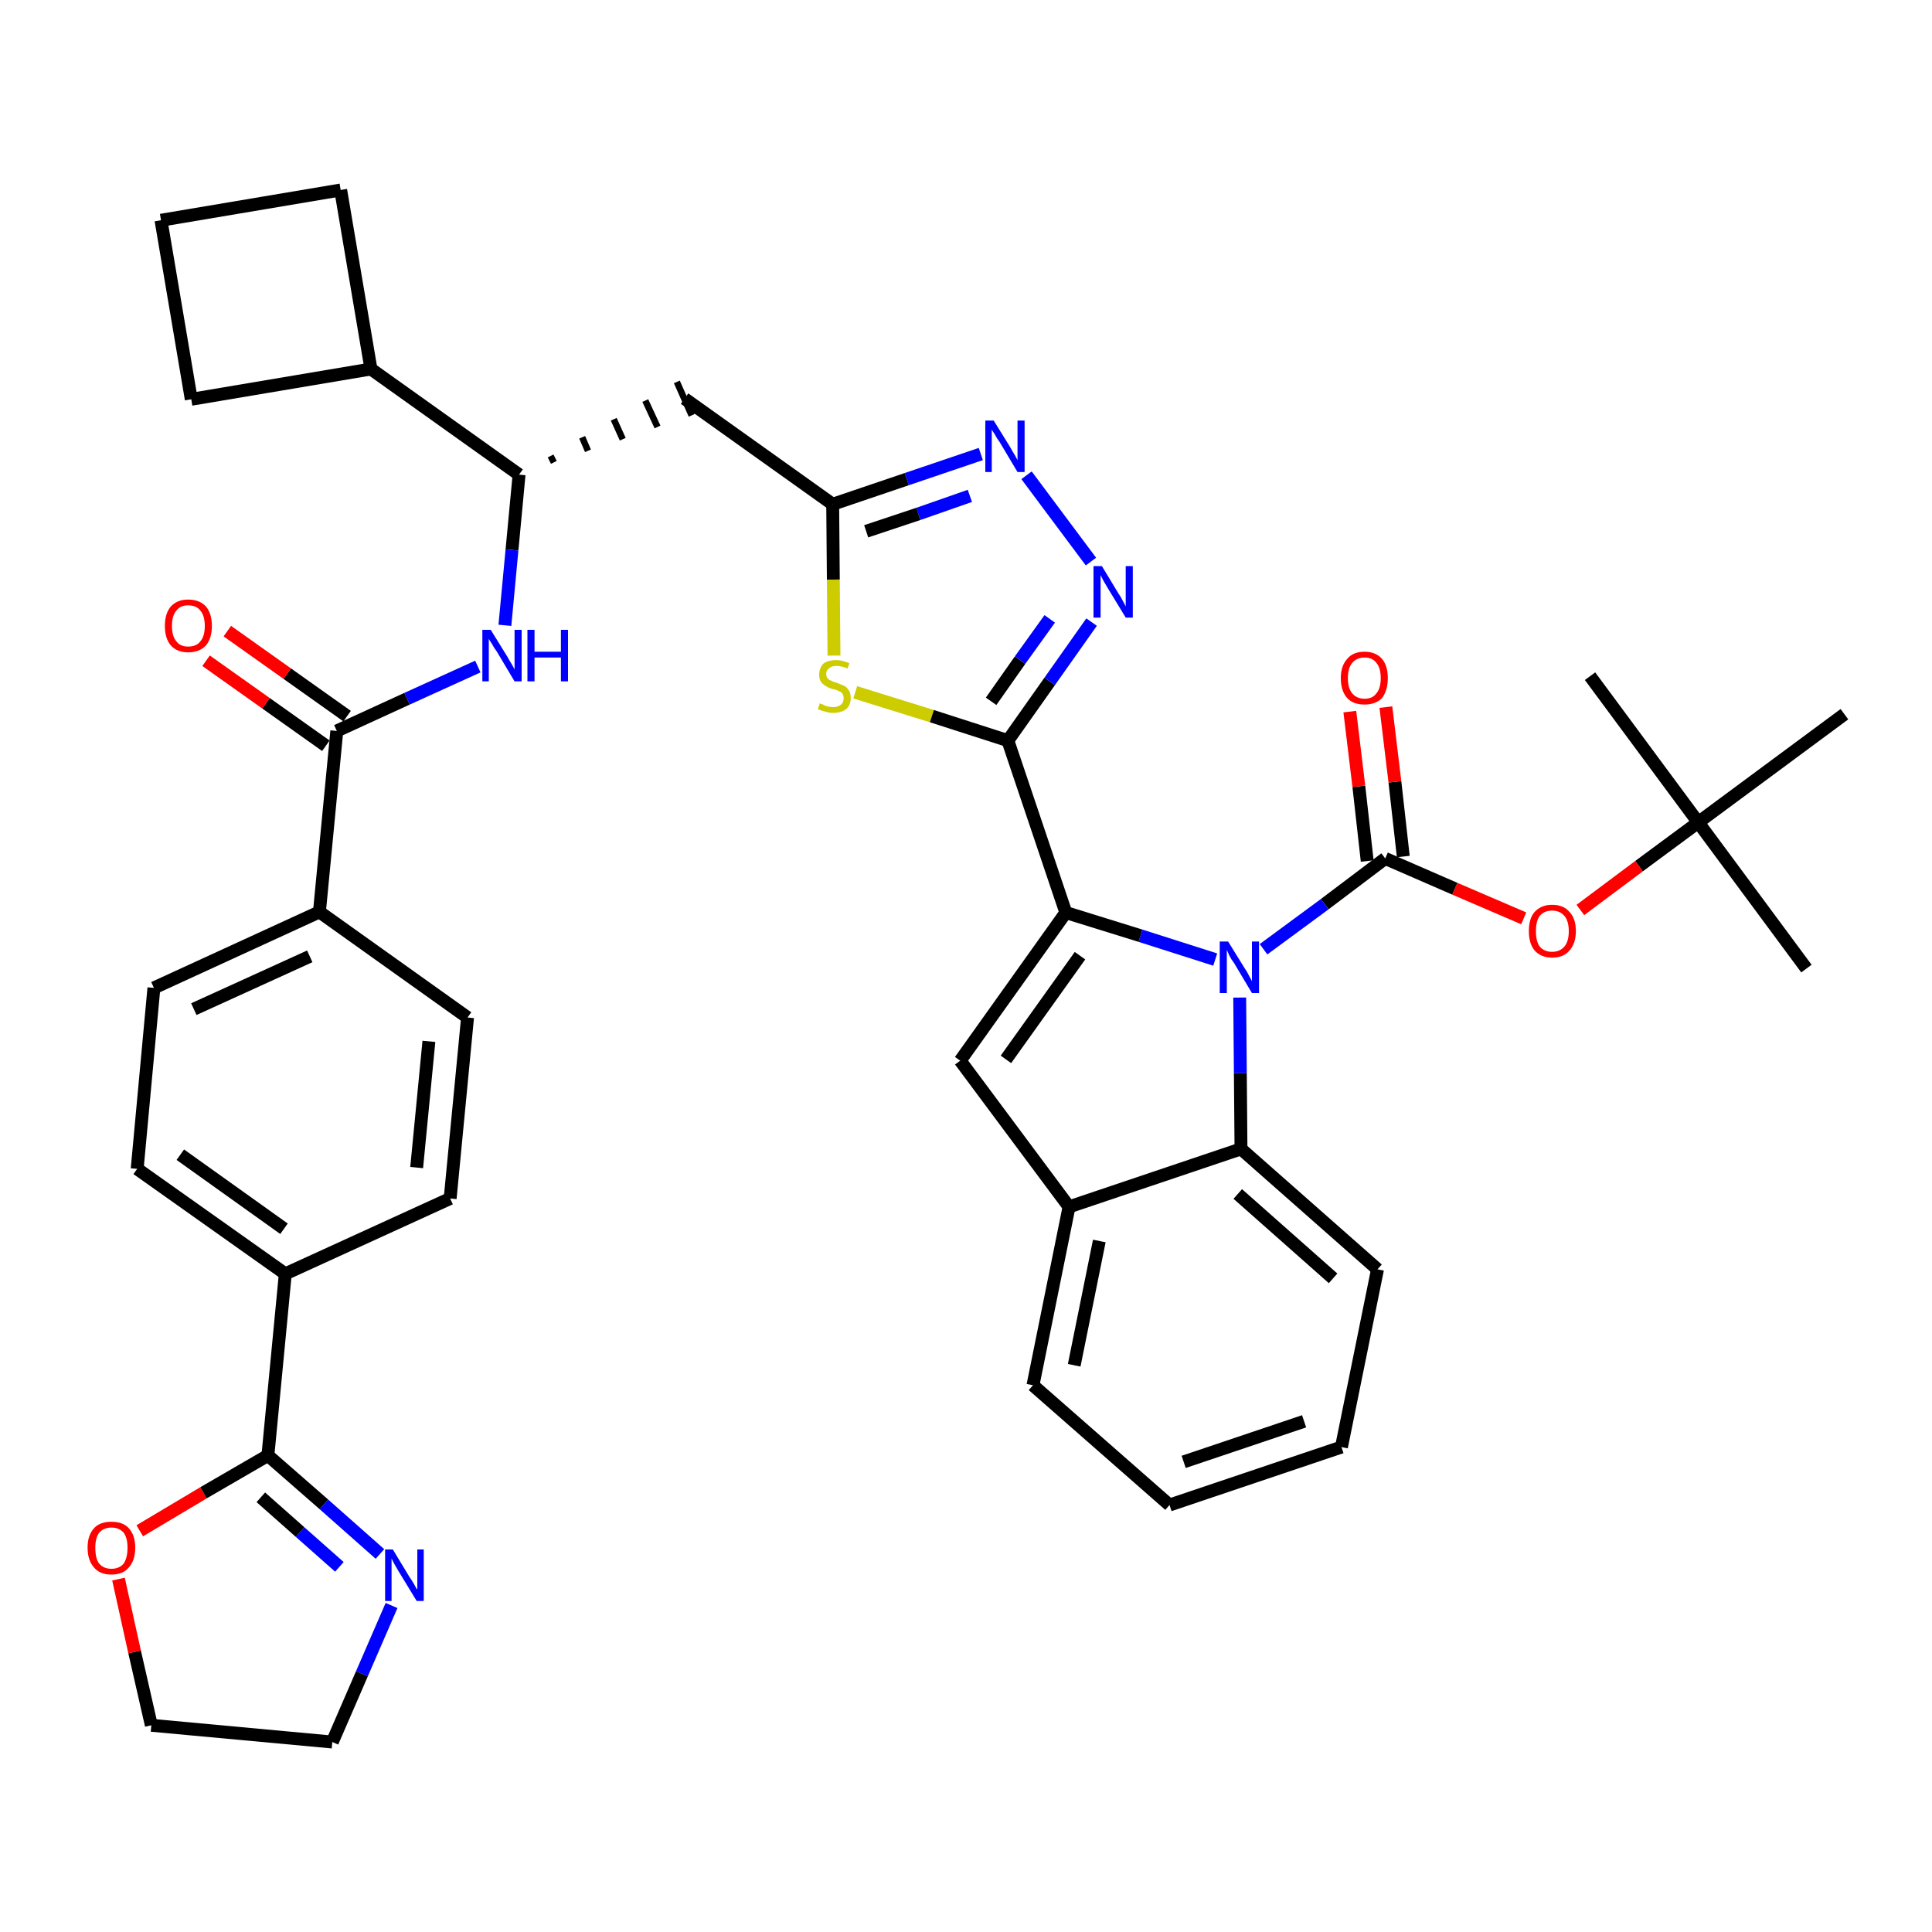 <?xml version='1.0' encoding='iso-8859-1'?>
<svg version='1.1' baseProfile='full'
              xmlns='http://www.w3.org/2000/svg'
                      xmlns:rdkit='http://www.rdkit.org/xml'
                      xmlns:xlink='http://www.w3.org/1999/xlink'
                  xml:space='preserve'
width='300px' height='300px' viewBox='0 0 300 300'>
<!-- END OF HEADER -->
<path class='bond-0 atom-0 atom-1' d='M 280.5,150.4 L 263.7,127.7' style='fill:none;fill-rule:evenodd;stroke:#000000;stroke-width:2.0px;stroke-linecap:butt;stroke-linejoin:miter;stroke-opacity:1' />
<path class='bond-1 atom-1 atom-2' d='M 263.7,127.7 L 246.9,105.0' style='fill:none;fill-rule:evenodd;stroke:#000000;stroke-width:2.0px;stroke-linecap:butt;stroke-linejoin:miter;stroke-opacity:1' />
<path class='bond-2 atom-1 atom-3' d='M 263.7,127.7 L 286.4,110.9' style='fill:none;fill-rule:evenodd;stroke:#000000;stroke-width:2.0px;stroke-linecap:butt;stroke-linejoin:miter;stroke-opacity:1' />
<path class='bond-3 atom-1 atom-4' d='M 263.7,127.7 L 254.5,134.5' style='fill:none;fill-rule:evenodd;stroke:#000000;stroke-width:2.0px;stroke-linecap:butt;stroke-linejoin:miter;stroke-opacity:1' />
<path class='bond-3 atom-1 atom-4' d='M 254.5,134.5 L 245.4,141.3' style='fill:none;fill-rule:evenodd;stroke:#FF0000;stroke-width:2.0px;stroke-linecap:butt;stroke-linejoin:miter;stroke-opacity:1' />
<path class='bond-4 atom-4 atom-5' d='M 236.6,142.6 L 225.9,138.0' style='fill:none;fill-rule:evenodd;stroke:#FF0000;stroke-width:2.0px;stroke-linecap:butt;stroke-linejoin:miter;stroke-opacity:1' />
<path class='bond-4 atom-4 atom-5' d='M 225.9,138.0 L 215.1,133.3' style='fill:none;fill-rule:evenodd;stroke:#000000;stroke-width:2.0px;stroke-linecap:butt;stroke-linejoin:miter;stroke-opacity:1' />
<path class='bond-5 atom-5 atom-6' d='M 217.9,133.0 L 216.6,121.4' style='fill:none;fill-rule:evenodd;stroke:#000000;stroke-width:2.0px;stroke-linecap:butt;stroke-linejoin:miter;stroke-opacity:1' />
<path class='bond-5 atom-5 atom-6' d='M 216.6,121.4 L 215.2,109.8' style='fill:none;fill-rule:evenodd;stroke:#FF0000;stroke-width:2.0px;stroke-linecap:butt;stroke-linejoin:miter;stroke-opacity:1' />
<path class='bond-5 atom-5 atom-6' d='M 212.3,133.7 L 211.0,122.1' style='fill:none;fill-rule:evenodd;stroke:#000000;stroke-width:2.0px;stroke-linecap:butt;stroke-linejoin:miter;stroke-opacity:1' />
<path class='bond-5 atom-5 atom-6' d='M 211.0,122.1 L 209.6,110.5' style='fill:none;fill-rule:evenodd;stroke:#FF0000;stroke-width:2.0px;stroke-linecap:butt;stroke-linejoin:miter;stroke-opacity:1' />
<path class='bond-6 atom-5 atom-7' d='M 215.1,133.3 L 205.7,140.4' style='fill:none;fill-rule:evenodd;stroke:#000000;stroke-width:2.0px;stroke-linecap:butt;stroke-linejoin:miter;stroke-opacity:1' />
<path class='bond-6 atom-5 atom-7' d='M 205.7,140.4 L 196.2,147.4' style='fill:none;fill-rule:evenodd;stroke:#0000FF;stroke-width:2.0px;stroke-linecap:butt;stroke-linejoin:miter;stroke-opacity:1' />
<path class='bond-7 atom-7 atom-8' d='M 188.7,149.0 L 177.1,145.3' style='fill:none;fill-rule:evenodd;stroke:#0000FF;stroke-width:2.0px;stroke-linecap:butt;stroke-linejoin:miter;stroke-opacity:1' />
<path class='bond-7 atom-7 atom-8' d='M 177.1,145.3 L 165.5,141.7' style='fill:none;fill-rule:evenodd;stroke:#000000;stroke-width:2.0px;stroke-linecap:butt;stroke-linejoin:miter;stroke-opacity:1' />
<path class='bond-40 atom-40 atom-7' d='M 192.7,178.4 L 192.6,166.6' style='fill:none;fill-rule:evenodd;stroke:#000000;stroke-width:2.0px;stroke-linecap:butt;stroke-linejoin:miter;stroke-opacity:1' />
<path class='bond-40 atom-40 atom-7' d='M 192.6,166.6 L 192.5,154.9' style='fill:none;fill-rule:evenodd;stroke:#0000FF;stroke-width:2.0px;stroke-linecap:butt;stroke-linejoin:miter;stroke-opacity:1' />
<path class='bond-8 atom-8 atom-9' d='M 165.5,141.7 L 156.5,115.0' style='fill:none;fill-rule:evenodd;stroke:#000000;stroke-width:2.0px;stroke-linecap:butt;stroke-linejoin:miter;stroke-opacity:1' />
<path class='bond-33 atom-8 atom-34' d='M 165.5,141.7 L 149.1,164.7' style='fill:none;fill-rule:evenodd;stroke:#000000;stroke-width:2.0px;stroke-linecap:butt;stroke-linejoin:miter;stroke-opacity:1' />
<path class='bond-33 atom-8 atom-34' d='M 167.7,148.4 L 156.2,164.5' style='fill:none;fill-rule:evenodd;stroke:#000000;stroke-width:2.0px;stroke-linecap:butt;stroke-linejoin:miter;stroke-opacity:1' />
<path class='bond-9 atom-9 atom-10' d='M 156.5,115.0 L 163.0,105.8' style='fill:none;fill-rule:evenodd;stroke:#000000;stroke-width:2.0px;stroke-linecap:butt;stroke-linejoin:miter;stroke-opacity:1' />
<path class='bond-9 atom-9 atom-10' d='M 163.0,105.8 L 169.5,96.6' style='fill:none;fill-rule:evenodd;stroke:#0000FF;stroke-width:2.0px;stroke-linecap:butt;stroke-linejoin:miter;stroke-opacity:1' />
<path class='bond-9 atom-9 atom-10' d='M 153.9,108.9 L 158.4,102.5' style='fill:none;fill-rule:evenodd;stroke:#000000;stroke-width:2.0px;stroke-linecap:butt;stroke-linejoin:miter;stroke-opacity:1' />
<path class='bond-9 atom-9 atom-10' d='M 158.4,102.5 L 163.0,96.1' style='fill:none;fill-rule:evenodd;stroke:#0000FF;stroke-width:2.0px;stroke-linecap:butt;stroke-linejoin:miter;stroke-opacity:1' />
<path class='bond-41 atom-33 atom-9' d='M 132.8,107.5 L 144.7,111.2' style='fill:none;fill-rule:evenodd;stroke:#CCCC00;stroke-width:2.0px;stroke-linecap:butt;stroke-linejoin:miter;stroke-opacity:1' />
<path class='bond-41 atom-33 atom-9' d='M 144.7,111.2 L 156.5,115.0' style='fill:none;fill-rule:evenodd;stroke:#000000;stroke-width:2.0px;stroke-linecap:butt;stroke-linejoin:miter;stroke-opacity:1' />
<path class='bond-10 atom-10 atom-11' d='M 169.4,87.2 L 159.4,73.8' style='fill:none;fill-rule:evenodd;stroke:#0000FF;stroke-width:2.0px;stroke-linecap:butt;stroke-linejoin:miter;stroke-opacity:1' />
<path class='bond-11 atom-11 atom-12' d='M 152.3,70.5 L 140.8,74.4' style='fill:none;fill-rule:evenodd;stroke:#0000FF;stroke-width:2.0px;stroke-linecap:butt;stroke-linejoin:miter;stroke-opacity:1' />
<path class='bond-11 atom-11 atom-12' d='M 140.8,74.4 L 129.3,78.3' style='fill:none;fill-rule:evenodd;stroke:#000000;stroke-width:2.0px;stroke-linecap:butt;stroke-linejoin:miter;stroke-opacity:1' />
<path class='bond-11 atom-11 atom-12' d='M 150.6,77.0 L 142.6,79.8' style='fill:none;fill-rule:evenodd;stroke:#0000FF;stroke-width:2.0px;stroke-linecap:butt;stroke-linejoin:miter;stroke-opacity:1' />
<path class='bond-11 atom-11 atom-12' d='M 142.6,79.8 L 134.5,82.5' style='fill:none;fill-rule:evenodd;stroke:#000000;stroke-width:2.0px;stroke-linecap:butt;stroke-linejoin:miter;stroke-opacity:1' />
<path class='bond-12 atom-12 atom-13' d='M 129.3,78.3 L 106.3,61.9' style='fill:none;fill-rule:evenodd;stroke:#000000;stroke-width:2.0px;stroke-linecap:butt;stroke-linejoin:miter;stroke-opacity:1' />
<path class='bond-32 atom-12 atom-33' d='M 129.3,78.3 L 129.4,90.0' style='fill:none;fill-rule:evenodd;stroke:#000000;stroke-width:2.0px;stroke-linecap:butt;stroke-linejoin:miter;stroke-opacity:1' />
<path class='bond-32 atom-12 atom-33' d='M 129.4,90.0 L 129.5,101.8' style='fill:none;fill-rule:evenodd;stroke:#CCCC00;stroke-width:2.0px;stroke-linecap:butt;stroke-linejoin:miter;stroke-opacity:1' />
<path class='bond-13 atom-14 atom-13' d='M 86.0,71.8 L 85.5,70.8' style='fill:none;fill-rule:evenodd;stroke:#000000;stroke-width:1.0px;stroke-linecap:butt;stroke-linejoin:miter;stroke-opacity:1' />
<path class='bond-13 atom-14 atom-13' d='M 91.3,70.0 L 90.4,67.9' style='fill:none;fill-rule:evenodd;stroke:#000000;stroke-width:1.0px;stroke-linecap:butt;stroke-linejoin:miter;stroke-opacity:1' />
<path class='bond-13 atom-14 atom-13' d='M 96.7,68.2 L 95.3,65.1' style='fill:none;fill-rule:evenodd;stroke:#000000;stroke-width:1.0px;stroke-linecap:butt;stroke-linejoin:miter;stroke-opacity:1' />
<path class='bond-13 atom-14 atom-13' d='M 102.1,66.3 L 100.2,62.2' style='fill:none;fill-rule:evenodd;stroke:#000000;stroke-width:1.0px;stroke-linecap:butt;stroke-linejoin:miter;stroke-opacity:1' />
<path class='bond-13 atom-14 atom-13' d='M 107.4,64.5 L 105.1,59.3' style='fill:none;fill-rule:evenodd;stroke:#000000;stroke-width:1.0px;stroke-linecap:butt;stroke-linejoin:miter;stroke-opacity:1' />
<path class='bond-14 atom-14 atom-15' d='M 80.6,73.7 L 79.5,85.4' style='fill:none;fill-rule:evenodd;stroke:#000000;stroke-width:2.0px;stroke-linecap:butt;stroke-linejoin:miter;stroke-opacity:1' />
<path class='bond-14 atom-14 atom-15' d='M 79.5,85.4 L 78.4,97.1' style='fill:none;fill-rule:evenodd;stroke:#0000FF;stroke-width:2.0px;stroke-linecap:butt;stroke-linejoin:miter;stroke-opacity:1' />
<path class='bond-28 atom-14 atom-29' d='M 80.6,73.7 L 57.6,57.3' style='fill:none;fill-rule:evenodd;stroke:#000000;stroke-width:2.0px;stroke-linecap:butt;stroke-linejoin:miter;stroke-opacity:1' />
<path class='bond-15 atom-15 atom-16' d='M 74.2,103.5 L 63.2,108.5' style='fill:none;fill-rule:evenodd;stroke:#0000FF;stroke-width:2.0px;stroke-linecap:butt;stroke-linejoin:miter;stroke-opacity:1' />
<path class='bond-15 atom-15 atom-16' d='M 63.2,108.5 L 52.3,113.5' style='fill:none;fill-rule:evenodd;stroke:#000000;stroke-width:2.0px;stroke-linecap:butt;stroke-linejoin:miter;stroke-opacity:1' />
<path class='bond-16 atom-16 atom-17' d='M 53.9,111.2 L 44.6,104.6' style='fill:none;fill-rule:evenodd;stroke:#000000;stroke-width:2.0px;stroke-linecap:butt;stroke-linejoin:miter;stroke-opacity:1' />
<path class='bond-16 atom-16 atom-17' d='M 44.6,104.6 L 35.3,98.0' style='fill:none;fill-rule:evenodd;stroke:#FF0000;stroke-width:2.0px;stroke-linecap:butt;stroke-linejoin:miter;stroke-opacity:1' />
<path class='bond-16 atom-16 atom-17' d='M 50.6,115.8 L 41.3,109.2' style='fill:none;fill-rule:evenodd;stroke:#000000;stroke-width:2.0px;stroke-linecap:butt;stroke-linejoin:miter;stroke-opacity:1' />
<path class='bond-16 atom-16 atom-17' d='M 41.3,109.2 L 32.0,102.6' style='fill:none;fill-rule:evenodd;stroke:#FF0000;stroke-width:2.0px;stroke-linecap:butt;stroke-linejoin:miter;stroke-opacity:1' />
<path class='bond-17 atom-16 atom-18' d='M 52.3,113.5 L 49.6,141.6' style='fill:none;fill-rule:evenodd;stroke:#000000;stroke-width:2.0px;stroke-linecap:butt;stroke-linejoin:miter;stroke-opacity:1' />
<path class='bond-18 atom-18 atom-19' d='M 49.6,141.6 L 23.9,153.4' style='fill:none;fill-rule:evenodd;stroke:#000000;stroke-width:2.0px;stroke-linecap:butt;stroke-linejoin:miter;stroke-opacity:1' />
<path class='bond-18 atom-18 atom-19' d='M 48.1,148.5 L 30.1,156.7' style='fill:none;fill-rule:evenodd;stroke:#000000;stroke-width:2.0px;stroke-linecap:butt;stroke-linejoin:miter;stroke-opacity:1' />
<path class='bond-43 atom-28 atom-18' d='M 72.6,158.0 L 49.6,141.6' style='fill:none;fill-rule:evenodd;stroke:#000000;stroke-width:2.0px;stroke-linecap:butt;stroke-linejoin:miter;stroke-opacity:1' />
<path class='bond-19 atom-19 atom-20' d='M 23.9,153.4 L 21.3,181.5' style='fill:none;fill-rule:evenodd;stroke:#000000;stroke-width:2.0px;stroke-linecap:butt;stroke-linejoin:miter;stroke-opacity:1' />
<path class='bond-20 atom-20 atom-21' d='M 21.3,181.5 L 44.3,197.8' style='fill:none;fill-rule:evenodd;stroke:#000000;stroke-width:2.0px;stroke-linecap:butt;stroke-linejoin:miter;stroke-opacity:1' />
<path class='bond-20 atom-20 atom-21' d='M 28.0,179.3 L 44.1,190.8' style='fill:none;fill-rule:evenodd;stroke:#000000;stroke-width:2.0px;stroke-linecap:butt;stroke-linejoin:miter;stroke-opacity:1' />
<path class='bond-21 atom-21 atom-22' d='M 44.3,197.8 L 41.6,226.0' style='fill:none;fill-rule:evenodd;stroke:#000000;stroke-width:2.0px;stroke-linecap:butt;stroke-linejoin:miter;stroke-opacity:1' />
<path class='bond-26 atom-21 atom-27' d='M 44.3,197.8 L 69.9,186.1' style='fill:none;fill-rule:evenodd;stroke:#000000;stroke-width:2.0px;stroke-linecap:butt;stroke-linejoin:miter;stroke-opacity:1' />
<path class='bond-22 atom-22 atom-23' d='M 41.6,226.0 L 50.3,233.6' style='fill:none;fill-rule:evenodd;stroke:#000000;stroke-width:2.0px;stroke-linecap:butt;stroke-linejoin:miter;stroke-opacity:1' />
<path class='bond-22 atom-22 atom-23' d='M 50.3,233.6 L 59.0,241.3' style='fill:none;fill-rule:evenodd;stroke:#0000FF;stroke-width:2.0px;stroke-linecap:butt;stroke-linejoin:miter;stroke-opacity:1' />
<path class='bond-22 atom-22 atom-23' d='M 40.5,232.5 L 46.6,237.9' style='fill:none;fill-rule:evenodd;stroke:#000000;stroke-width:2.0px;stroke-linecap:butt;stroke-linejoin:miter;stroke-opacity:1' />
<path class='bond-22 atom-22 atom-23' d='M 46.6,237.9 L 52.7,243.3' style='fill:none;fill-rule:evenodd;stroke:#0000FF;stroke-width:2.0px;stroke-linecap:butt;stroke-linejoin:miter;stroke-opacity:1' />
<path class='bond-45 atom-26 atom-22' d='M 21.7,237.7 L 31.6,231.8' style='fill:none;fill-rule:evenodd;stroke:#FF0000;stroke-width:2.0px;stroke-linecap:butt;stroke-linejoin:miter;stroke-opacity:1' />
<path class='bond-45 atom-26 atom-22' d='M 31.6,231.8 L 41.6,226.0' style='fill:none;fill-rule:evenodd;stroke:#000000;stroke-width:2.0px;stroke-linecap:butt;stroke-linejoin:miter;stroke-opacity:1' />
<path class='bond-23 atom-23 atom-24' d='M 60.8,249.3 L 56.2,259.9' style='fill:none;fill-rule:evenodd;stroke:#0000FF;stroke-width:2.0px;stroke-linecap:butt;stroke-linejoin:miter;stroke-opacity:1' />
<path class='bond-23 atom-23 atom-24' d='M 56.2,259.9 L 51.6,270.5' style='fill:none;fill-rule:evenodd;stroke:#000000;stroke-width:2.0px;stroke-linecap:butt;stroke-linejoin:miter;stroke-opacity:1' />
<path class='bond-24 atom-24 atom-25' d='M 51.6,270.5 L 23.5,267.9' style='fill:none;fill-rule:evenodd;stroke:#000000;stroke-width:2.0px;stroke-linecap:butt;stroke-linejoin:miter;stroke-opacity:1' />
<path class='bond-25 atom-25 atom-26' d='M 23.5,267.9 L 20.9,256.5' style='fill:none;fill-rule:evenodd;stroke:#000000;stroke-width:2.0px;stroke-linecap:butt;stroke-linejoin:miter;stroke-opacity:1' />
<path class='bond-25 atom-25 atom-26' d='M 20.9,256.5 L 18.4,245.2' style='fill:none;fill-rule:evenodd;stroke:#FF0000;stroke-width:2.0px;stroke-linecap:butt;stroke-linejoin:miter;stroke-opacity:1' />
<path class='bond-27 atom-27 atom-28' d='M 69.9,186.1 L 72.6,158.0' style='fill:none;fill-rule:evenodd;stroke:#000000;stroke-width:2.0px;stroke-linecap:butt;stroke-linejoin:miter;stroke-opacity:1' />
<path class='bond-27 atom-27 atom-28' d='M 64.7,181.3 L 66.6,161.7' style='fill:none;fill-rule:evenodd;stroke:#000000;stroke-width:2.0px;stroke-linecap:butt;stroke-linejoin:miter;stroke-opacity:1' />
<path class='bond-29 atom-29 atom-30' d='M 57.6,57.3 L 52.9,29.5' style='fill:none;fill-rule:evenodd;stroke:#000000;stroke-width:2.0px;stroke-linecap:butt;stroke-linejoin:miter;stroke-opacity:1' />
<path class='bond-44 atom-32 atom-29' d='M 29.7,62.0 L 57.6,57.3' style='fill:none;fill-rule:evenodd;stroke:#000000;stroke-width:2.0px;stroke-linecap:butt;stroke-linejoin:miter;stroke-opacity:1' />
<path class='bond-30 atom-30 atom-31' d='M 52.9,29.5 L 25.0,34.2' style='fill:none;fill-rule:evenodd;stroke:#000000;stroke-width:2.0px;stroke-linecap:butt;stroke-linejoin:miter;stroke-opacity:1' />
<path class='bond-31 atom-31 atom-32' d='M 25.0,34.2 L 29.7,62.0' style='fill:none;fill-rule:evenodd;stroke:#000000;stroke-width:2.0px;stroke-linecap:butt;stroke-linejoin:miter;stroke-opacity:1' />
<path class='bond-34 atom-34 atom-35' d='M 149.1,164.7 L 166.0,187.4' style='fill:none;fill-rule:evenodd;stroke:#000000;stroke-width:2.0px;stroke-linecap:butt;stroke-linejoin:miter;stroke-opacity:1' />
<path class='bond-35 atom-35 atom-36' d='M 166.0,187.4 L 160.4,215.1' style='fill:none;fill-rule:evenodd;stroke:#000000;stroke-width:2.0px;stroke-linecap:butt;stroke-linejoin:miter;stroke-opacity:1' />
<path class='bond-35 atom-35 atom-36' d='M 170.7,192.7 L 166.8,212.0' style='fill:none;fill-rule:evenodd;stroke:#000000;stroke-width:2.0px;stroke-linecap:butt;stroke-linejoin:miter;stroke-opacity:1' />
<path class='bond-42 atom-40 atom-35' d='M 192.7,178.4 L 166.0,187.4' style='fill:none;fill-rule:evenodd;stroke:#000000;stroke-width:2.0px;stroke-linecap:butt;stroke-linejoin:miter;stroke-opacity:1' />
<path class='bond-36 atom-36 atom-37' d='M 160.4,215.1 L 181.6,233.7' style='fill:none;fill-rule:evenodd;stroke:#000000;stroke-width:2.0px;stroke-linecap:butt;stroke-linejoin:miter;stroke-opacity:1' />
<path class='bond-37 atom-37 atom-38' d='M 181.6,233.7 L 208.3,224.7' style='fill:none;fill-rule:evenodd;stroke:#000000;stroke-width:2.0px;stroke-linecap:butt;stroke-linejoin:miter;stroke-opacity:1' />
<path class='bond-37 atom-37 atom-38' d='M 183.8,227.0 L 202.5,220.7' style='fill:none;fill-rule:evenodd;stroke:#000000;stroke-width:2.0px;stroke-linecap:butt;stroke-linejoin:miter;stroke-opacity:1' />
<path class='bond-38 atom-38 atom-39' d='M 208.3,224.7 L 213.9,197.1' style='fill:none;fill-rule:evenodd;stroke:#000000;stroke-width:2.0px;stroke-linecap:butt;stroke-linejoin:miter;stroke-opacity:1' />
<path class='bond-39 atom-39 atom-40' d='M 213.9,197.1 L 192.7,178.4' style='fill:none;fill-rule:evenodd;stroke:#000000;stroke-width:2.0px;stroke-linecap:butt;stroke-linejoin:miter;stroke-opacity:1' />
<path class='bond-39 atom-39 atom-40' d='M 207.0,198.5 L 192.2,185.4' style='fill:none;fill-rule:evenodd;stroke:#000000;stroke-width:2.0px;stroke-linecap:butt;stroke-linejoin:miter;stroke-opacity:1' />
<path  class='atom-4' d='M 237.4 144.6
Q 237.4 142.6, 238.3 141.6
Q 239.3 140.5, 241.0 140.5
Q 242.8 140.5, 243.7 141.6
Q 244.7 142.6, 244.7 144.6
Q 244.7 146.5, 243.7 147.6
Q 242.8 148.7, 241.0 148.7
Q 239.3 148.7, 238.3 147.6
Q 237.4 146.5, 237.4 144.6
M 241.0 147.8
Q 242.2 147.8, 242.9 147.0
Q 243.6 146.2, 243.6 144.6
Q 243.6 143.0, 242.9 142.2
Q 242.2 141.4, 241.0 141.4
Q 239.8 141.4, 239.1 142.2
Q 238.5 143.0, 238.5 144.6
Q 238.5 146.2, 239.1 147.0
Q 239.8 147.8, 241.0 147.8
' fill='#FF0000'/>
<path  class='atom-6' d='M 208.2 105.3
Q 208.2 103.4, 209.2 102.3
Q 210.1 101.2, 211.9 101.2
Q 213.6 101.2, 214.6 102.3
Q 215.5 103.4, 215.5 105.3
Q 215.5 107.2, 214.6 108.4
Q 213.6 109.4, 211.9 109.4
Q 210.1 109.4, 209.2 108.4
Q 208.2 107.3, 208.2 105.3
M 211.9 108.5
Q 213.1 108.5, 213.7 107.7
Q 214.4 106.9, 214.4 105.3
Q 214.4 103.7, 213.7 102.9
Q 213.1 102.1, 211.9 102.1
Q 210.7 102.1, 210.0 102.9
Q 209.3 103.7, 209.3 105.3
Q 209.3 106.9, 210.0 107.7
Q 210.7 108.5, 211.9 108.5
' fill='#FF0000'/>
<path  class='atom-7' d='M 190.7 146.2
L 193.3 150.4
Q 193.6 150.8, 194.0 151.6
Q 194.4 152.3, 194.4 152.4
L 194.4 146.2
L 195.5 146.2
L 195.5 154.2
L 194.4 154.2
L 191.6 149.5
Q 191.2 149.0, 190.9 148.4
Q 190.6 147.7, 190.5 147.5
L 190.5 154.2
L 189.4 154.2
L 189.4 146.2
L 190.7 146.2
' fill='#0000FF'/>
<path  class='atom-10' d='M 171.1 87.9
L 173.7 92.2
Q 174.0 92.6, 174.4 93.4
Q 174.8 94.1, 174.8 94.2
L 174.8 87.9
L 175.9 87.9
L 175.9 95.9
L 174.8 95.9
L 172.0 91.3
Q 171.7 90.8, 171.3 90.1
Q 171.0 89.5, 170.9 89.3
L 170.9 95.9
L 169.8 95.9
L 169.8 87.9
L 171.1 87.9
' fill='#0000FF'/>
<path  class='atom-11' d='M 154.3 65.3
L 156.9 69.5
Q 157.1 69.9, 157.6 70.7
Q 158.0 71.4, 158.0 71.5
L 158.0 65.3
L 159.1 65.3
L 159.1 73.3
L 158.0 73.3
L 155.2 68.6
Q 154.8 68.1, 154.5 67.5
Q 154.1 66.9, 154.0 66.7
L 154.0 73.3
L 153.0 73.3
L 153.0 65.3
L 154.3 65.3
' fill='#0000FF'/>
<path  class='atom-15' d='M 76.2 97.8
L 78.8 102.0
Q 79.0 102.4, 79.5 103.2
Q 79.9 103.9, 79.9 104.0
L 79.9 97.8
L 81.0 97.8
L 81.0 105.8
L 79.9 105.8
L 77.1 101.1
Q 76.7 100.6, 76.4 100.0
Q 76.0 99.4, 75.9 99.2
L 75.9 105.8
L 74.9 105.8
L 74.9 97.8
L 76.2 97.8
' fill='#0000FF'/>
<path  class='atom-15' d='M 81.9 97.8
L 83.0 97.8
L 83.0 101.2
L 87.1 101.2
L 87.1 97.8
L 88.2 97.8
L 88.2 105.8
L 87.1 105.8
L 87.1 102.1
L 83.0 102.1
L 83.0 105.8
L 81.9 105.8
L 81.9 97.8
' fill='#0000FF'/>
<path  class='atom-17' d='M 25.6 97.2
Q 25.6 95.3, 26.5 94.2
Q 27.5 93.1, 29.2 93.1
Q 31.0 93.1, 32.0 94.2
Q 32.9 95.3, 32.9 97.2
Q 32.9 99.1, 32.0 100.2
Q 31.0 101.3, 29.2 101.3
Q 27.5 101.3, 26.5 100.2
Q 25.6 99.1, 25.6 97.2
M 29.2 100.4
Q 30.5 100.4, 31.1 99.6
Q 31.8 98.8, 31.8 97.2
Q 31.8 95.6, 31.1 94.8
Q 30.5 94.0, 29.2 94.0
Q 28.0 94.0, 27.4 94.8
Q 26.7 95.6, 26.7 97.2
Q 26.7 98.8, 27.4 99.6
Q 28.0 100.4, 29.2 100.4
' fill='#FF0000'/>
<path  class='atom-23' d='M 61.0 240.6
L 63.6 244.9
Q 63.9 245.3, 64.3 246.0
Q 64.7 246.8, 64.8 246.8
L 64.8 240.6
L 65.8 240.6
L 65.8 248.6
L 64.7 248.6
L 61.9 244.0
Q 61.6 243.5, 61.2 242.8
Q 60.9 242.2, 60.8 242.0
L 60.8 248.6
L 59.8 248.6
L 59.8 240.6
L 61.0 240.6
' fill='#0000FF'/>
<path  class='atom-26' d='M 13.6 240.3
Q 13.6 238.4, 14.6 237.3
Q 15.5 236.3, 17.3 236.3
Q 19.1 236.3, 20.0 237.3
Q 21.0 238.4, 21.0 240.3
Q 21.0 242.3, 20.0 243.4
Q 19.1 244.5, 17.3 244.5
Q 15.5 244.5, 14.6 243.4
Q 13.6 242.3, 13.6 240.3
M 17.3 243.6
Q 18.5 243.6, 19.2 242.8
Q 19.8 241.9, 19.8 240.3
Q 19.8 238.8, 19.2 238.0
Q 18.5 237.2, 17.3 237.2
Q 16.1 237.2, 15.4 238.0
Q 14.8 238.8, 14.8 240.3
Q 14.8 242.0, 15.4 242.8
Q 16.1 243.6, 17.3 243.6
' fill='#FF0000'/>
<path  class='atom-33' d='M 127.3 109.2
Q 127.4 109.3, 127.8 109.4
Q 128.1 109.6, 128.5 109.7
Q 129.0 109.8, 129.4 109.8
Q 130.1 109.8, 130.6 109.4
Q 131.0 109.1, 131.0 108.4
Q 131.0 108.0, 130.8 107.7
Q 130.6 107.4, 130.2 107.3
Q 129.9 107.1, 129.3 107.0
Q 128.6 106.8, 128.2 106.5
Q 127.8 106.3, 127.5 105.9
Q 127.2 105.5, 127.2 104.8
Q 127.2 103.8, 127.8 103.1
Q 128.5 102.5, 129.9 102.5
Q 130.8 102.5, 131.9 103.0
L 131.6 103.8
Q 130.6 103.4, 129.9 103.4
Q 129.1 103.4, 128.7 103.8
Q 128.3 104.1, 128.3 104.6
Q 128.3 105.1, 128.5 105.3
Q 128.7 105.6, 129.1 105.7
Q 129.4 105.9, 129.9 106.0
Q 130.6 106.3, 131.1 106.5
Q 131.5 106.7, 131.8 107.2
Q 132.1 107.6, 132.1 108.4
Q 132.1 109.5, 131.4 110.1
Q 130.6 110.7, 129.4 110.7
Q 128.7 110.7, 128.2 110.5
Q 127.6 110.4, 127.0 110.1
L 127.3 109.2
' fill='#CCCC00'/>
</svg>
